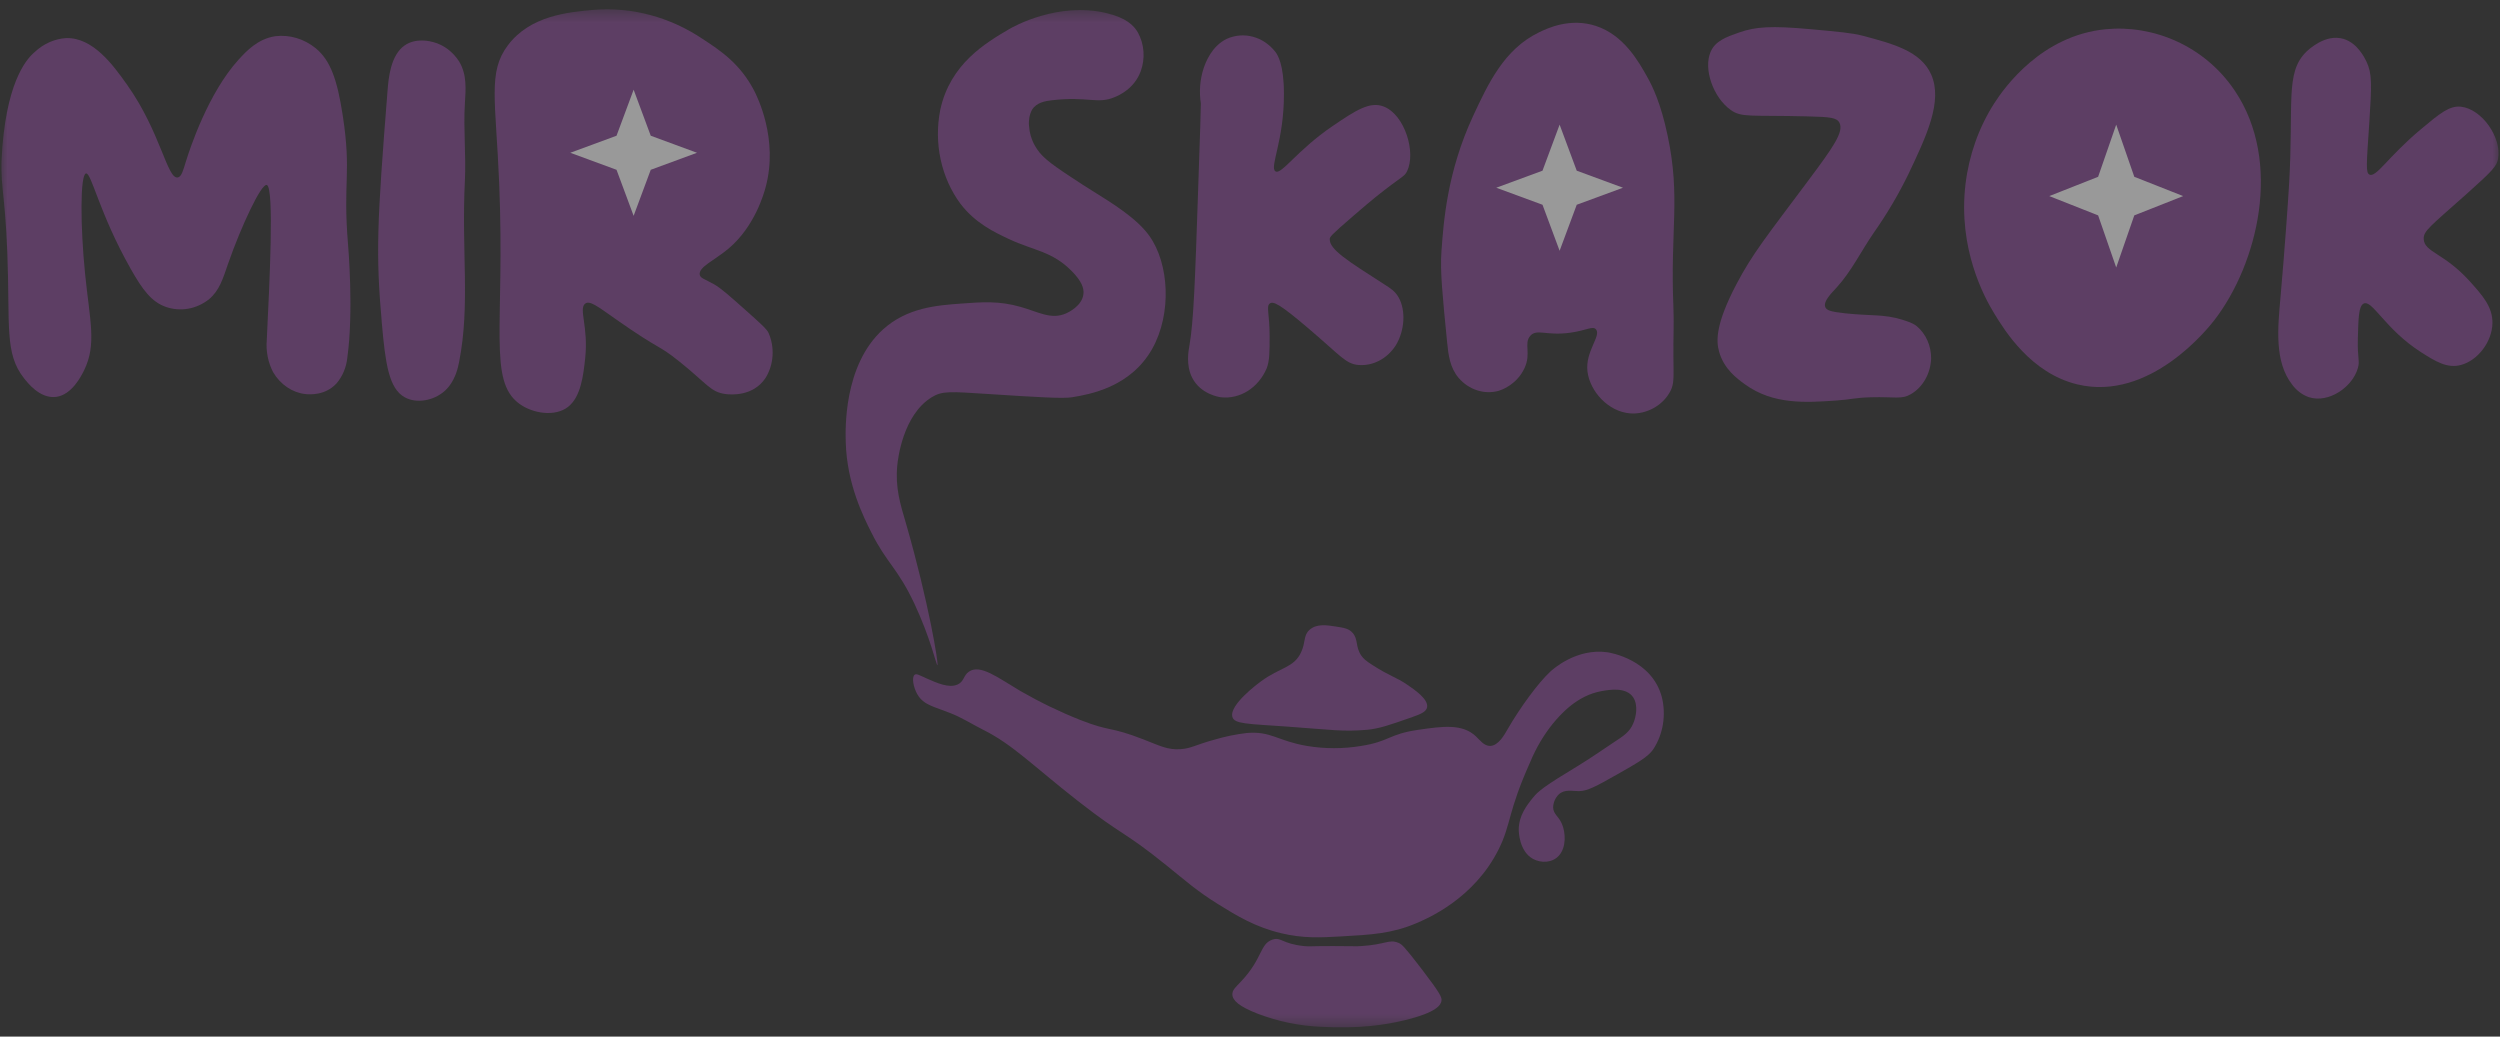 <svg width="164" height="68" viewBox="0 0 164 68" fill="none" xmlns="http://www.w3.org/2000/svg">
<rect x="0" y="0" width="164" height="68" fill="#333333" stroke="none"/>
<g clip-path="url(#clip0_62_366)">
<mask id="mask0_62_366" style="mask-type:luminance" maskUnits="userSpaceOnUse" x="0" y="0" width="164" height="68">
<path d="M164 0.5H0V67.5H164V0.5Z" fill="white"/>
</mask>
<g mask="url(#mask0_62_366)">
<g opacity="0.5">
<path d="M5.641 11.377C5.252 11.458 5.266 14.827 5.579 17.942C5.893 21.058 6.353 22.587 5.514 24.296C5.35 24.629 4.721 25.912 3.669 26.037C2.617 26.162 1.805 25.103 1.578 24.815C0.282 23.18 0.665 21.365 0.481 16.581C0.315 12.288 -0.057 12.146 0.159 9.592C0.535 5.032 1.878 3.753 2.295 3.397C2.876 2.859 3.594 2.545 4.345 2.499C6.105 2.457 7.413 4.255 8.35 5.579C10.548 8.69 10.965 11.761 11.661 11.642C11.912 11.6 12.018 11.17 12.203 10.57C12.465 9.723 13.665 6.1 15.647 3.918C16.169 3.344 16.911 2.55 18.059 2.376C18.997 2.263 19.939 2.542 20.706 3.16C21.689 3.973 22.123 5.238 22.482 7.565C23.073 11.426 22.482 11.83 22.831 16.037C22.84 16.14 23.207 20.431 22.786 23.449C22.722 24.094 22.469 24.697 22.066 25.162C21.332 25.948 20.321 25.884 20.013 25.848C19.592 25.798 19.186 25.644 18.824 25.396C18.462 25.149 18.152 24.814 17.918 24.417C17.584 23.779 17.438 23.037 17.501 22.299C17.672 18.699 18.009 12.288 17.501 12.133C17.137 12.023 15.81 14.867 14.969 17.28C14.623 18.275 14.405 19.054 13.699 19.641C13.292 19.957 12.828 20.166 12.34 20.251C11.852 20.336 11.353 20.296 10.881 20.132C9.942 19.802 9.354 19.016 8.58 17.646C6.517 14.008 5.996 11.305 5.641 11.377Z" fill="#874995"/>
<path d="M26.551 2.976C27.302 2.461 28.241 2.711 28.429 2.764C29.11 2.945 29.71 3.396 30.12 4.035C30.644 4.909 30.552 5.867 30.496 6.788C30.392 8.482 30.58 10.176 30.496 11.871C30.265 16.515 30.853 19.995 30.12 23.73C30.039 24.154 29.849 25.031 29.181 25.637C28.446 26.302 27.302 26.484 26.551 26.06C25.512 25.491 25.282 23.86 25.048 21.189C24.646 16.606 24.73 14.702 25.424 5.941C25.489 5.111 25.624 3.617 26.551 2.976Z" fill="#874995"/>
<path d="M33.314 2.976C34.783 1.019 37.27 0.796 38.95 0.646C41.446 0.446 43.937 1.111 46.088 2.552C47.253 3.315 48.531 4.153 49.47 5.941C49.658 6.316 51.086 9.117 50.221 12.294C50.118 12.671 49.525 14.853 47.779 16.318C46.879 17.074 45.822 17.513 45.901 18.012C45.94 18.262 46.227 18.3 46.84 18.648C47.285 18.9 47.826 19.381 48.907 20.342C49.831 21.164 50.297 21.581 50.409 21.825C50.619 22.292 50.712 22.814 50.679 23.336C50.646 23.858 50.488 24.361 50.221 24.79C49.412 26.016 47.946 25.895 47.591 25.848C46.611 25.721 46.378 25.166 44.586 23.731C43.073 22.519 43.458 23.082 40.453 20.977C39.198 20.096 38.69 19.688 38.386 19.919C37.945 20.253 38.613 21.445 38.386 23.519C38.268 24.603 38.11 26.037 37.259 26.695C36.408 27.354 34.956 27.134 34.065 26.484C31.999 24.967 33.126 21.386 32.75 12.082C32.523 6.542 31.991 4.738 33.314 2.976Z" fill="#874995"/>
<path d="M73.141 6.364C73.404 6.252 74.411 5.82 74.832 4.67C74.982 4.26 75.043 3.816 75.011 3.374C74.978 2.932 74.852 2.505 74.644 2.129C74.375 1.667 73.876 1.165 72.578 0.858C69.369 0.102 66.453 1.762 66.19 1.917C64.674 2.809 62.324 4.189 61.681 7.212C61.469 8.28 61.477 9.39 61.705 10.455C61.933 11.52 62.375 12.511 62.996 13.353C63.97 14.641 65.251 15.242 66.19 15.683C67.826 16.452 69.027 16.473 70.323 17.801C70.953 18.447 71.116 18.898 71.075 19.283C70.992 20.071 70.073 20.497 69.947 20.554C68.963 20.994 68.144 20.471 66.942 20.13C65.534 19.73 64.443 19.811 62.996 19.919C61.467 20.033 59.511 20.177 57.924 21.613C55.316 23.97 55.459 28.225 55.482 29.025C55.561 31.747 56.633 33.884 57.173 34.955C58.193 36.984 58.873 37.238 59.991 39.614C61.05 41.87 61.429 43.662 61.494 43.638C61.589 43.602 60.909 39.452 59.427 34.32C59.051 33.049 58.719 31.98 58.863 30.508C58.899 30.148 59.222 27.227 61.118 26.06C61.822 25.626 62.335 25.688 64.875 25.849C68.112 26.06 69.743 26.155 70.323 26.06C71.43 25.878 74.152 25.425 75.583 22.884C76.885 20.571 76.695 17.284 75.395 15.471C74.571 14.321 73 13.353 71.638 12.506C71.187 12.226 70.9 12.038 70.323 11.659C68.741 10.619 68.257 10.221 67.881 9.541C67.662 9.16 67.533 8.723 67.505 8.27C67.465 7.904 67.531 7.532 67.693 7.212C67.992 6.714 68.589 6.625 69.008 6.576C71.384 6.301 71.991 6.858 73.141 6.364Z" fill="#874995"/>
<path d="M83.662 11.235C83.271 10.954 84.238 9.219 84.225 6.153C84.225 4.204 83.808 3.596 83.662 3.399C83.271 2.905 82.755 2.559 82.183 2.408C81.612 2.256 81.013 2.306 80.468 2.552C79.466 3.041 79.081 4.128 78.965 4.458C78.719 5.202 78.654 6.006 78.777 6.788C78.788 6.877 78.721 8.823 78.589 12.718C78.401 18.309 78.304 21.105 78.026 22.672C77.962 23.027 77.787 23.963 78.213 24.79C78.766 25.859 79.962 26.043 80.092 26.06C80.706 26.129 81.324 25.982 81.862 25.641C82.399 25.3 82.831 24.781 83.098 24.154C83.286 23.646 83.286 23.11 83.286 22.036C83.286 20.603 83.055 20.107 83.286 19.919C83.517 19.73 83.945 19.929 85.916 21.613C87.971 23.37 88.292 23.868 89.11 23.942C89.579 23.98 90.049 23.883 90.476 23.661C90.903 23.439 91.273 23.099 91.552 22.672C92.142 21.725 92.245 20.367 91.74 19.495C91.505 19.09 91.214 18.913 90.8 18.648C88.409 17.114 87.203 16.365 87.231 15.683C87.231 15.549 87.285 15.446 88.734 14.2C89.485 13.554 89.861 13.232 90.237 12.93C91.982 11.528 92.115 11.617 92.303 11.235C92.904 9.988 92.153 7.552 90.8 7C89.876 6.621 88.944 7.235 87.419 8.27C85.057 9.876 84.047 11.513 83.662 11.235Z" fill="#874995"/>
<path d="M100.381 22.036C99.947 22.536 100.464 23.172 100.005 24.154C99.48 25.281 98.401 25.611 98.315 25.637C97.849 25.765 97.361 25.754 96.9 25.605C96.439 25.457 96.02 25.176 95.685 24.79C95.11 24.108 95.014 23.273 94.933 22.46C94.623 19.34 94.469 17.782 94.557 16.53C94.696 14.556 94.933 11.288 96.624 7.635C97.623 5.483 98.67 3.236 100.945 2.129C101.527 1.845 103.011 1.148 104.702 1.705C106.528 2.311 107.494 4.035 108.084 5.094C108.386 5.636 108.942 6.737 109.399 8.906C110.254 12.963 109.562 15.037 109.775 20.13C109.82 21.189 109.763 22.248 109.775 23.307C109.789 24.79 109.825 25.162 109.587 25.637C109.094 26.615 107.984 27.193 106.956 27.119C105.497 27.013 104.296 25.666 104.138 24.366C103.981 23.066 105.048 22.036 104.702 21.613C104.493 21.354 104.084 21.676 103.011 21.825C101.415 22.047 100.815 21.537 100.381 22.036Z" fill="#874995"/>
<path d="M112.217 3.399C112.529 2.679 113.239 2.429 114.095 2.129C115.155 1.756 116.184 1.678 118.792 1.917C120.612 2.084 121.522 2.167 122.174 2.34C124.18 2.872 126 3.353 126.682 4.882C127.466 6.638 126.371 8.94 125.179 11.447C124.523 12.786 123.769 14.062 122.925 15.259C122.102 16.452 121.446 17.811 120.483 18.86C120.122 19.251 119.611 19.76 119.731 20.13C119.805 20.357 120.09 20.45 121.046 20.554C122.737 20.736 123.585 20.596 124.804 20.977C125.429 21.172 125.613 21.295 125.743 21.401C126.036 21.646 126.274 21.965 126.437 22.333C126.601 22.701 126.684 23.107 126.682 23.519C126.663 24.003 126.532 24.473 126.301 24.882C126.07 25.291 125.748 25.624 125.367 25.849C124.732 26.223 124.321 26.016 122.737 26.06C121.633 26.092 121.48 26.202 120.483 26.272C118.484 26.412 116.329 26.56 114.471 25.213C113.932 24.823 113.102 24.209 112.78 23.095C112.568 22.36 112.54 21.263 113.908 18.648C114.969 16.619 115.974 15.399 118.604 11.871C120.246 9.672 120.969 8.656 120.671 8.059C120.496 7.711 120.058 7.671 118.604 7.635C114.783 7.54 114.253 7.726 113.532 7.211C112.397 6.402 111.727 4.532 112.217 3.399Z" fill="#874995"/>
<path d="M130.816 6.788C129.814 8.352 129.168 10.171 128.937 12.082C128.433 16.318 130.171 19.495 130.816 20.554C131.505 21.68 133.213 24.472 136.264 25.213C141.041 26.373 144.894 21.481 145.281 20.977C148.099 17.297 149.756 10.627 146.596 5.941C144.599 2.976 141.223 1.618 138.142 1.917C133.925 2.325 131.499 5.723 130.816 6.788Z" fill="#874995"/>
<path d="M151.292 3.399C149.893 4.772 150.475 6.767 150.165 12.082C150.094 13.313 149.881 16.308 149.602 19.495C149.414 21.564 149.209 23.73 150.353 25.213C150.645 25.616 151.038 25.912 151.48 26.06C152.756 26.46 154.311 25.408 154.674 24.154C154.82 23.646 154.642 23.551 154.674 22.248C154.708 20.872 154.726 20.088 155.05 19.918C155.613 19.622 156.451 21.585 158.807 23.095C159.761 23.705 160.53 24.182 161.437 23.942C162.521 23.656 163.487 22.436 163.504 21.189C163.519 20.117 162.827 19.351 162.001 18.436C160.31 16.574 159.042 16.555 158.995 15.683C158.965 15.149 159.429 14.846 161.813 12.718C163.541 11.176 163.797 10.888 163.879 10.388C164.105 9.007 162.808 7.148 161.437 7C160.686 6.919 160.054 7.438 158.807 8.482C156.639 10.297 155.863 11.693 155.425 11.447C155.192 11.316 155.237 10.829 155.425 8.059C155.589 5.517 155.613 4.822 155.237 4.035C155.132 3.823 154.661 2.827 153.735 2.552C152.547 2.198 151.433 3.262 151.292 3.399Z" fill="#874995"/>
<path d="M63.56 44.062C63.184 44.325 63.254 44.714 62.808 44.909C62.245 45.153 61.493 44.818 60.742 44.486C60.317 44.297 60.114 44.161 59.99 44.274C59.802 44.445 59.917 45.091 60.178 45.544C60.591 46.267 61.275 46.345 62.432 46.815C63.145 47.103 63.808 47.529 64.499 47.874C66.443 48.846 67.743 50.221 70.698 52.533C73.74 54.914 73.603 54.418 76.522 56.769C77.79 57.792 78.51 58.444 79.904 59.31C81.127 60.071 82.335 60.81 84.037 61.217C85.502 61.568 86.629 61.504 87.982 61.428C89.951 61.318 91.287 61.244 92.867 60.581C93.601 60.272 96.686 58.98 98.314 55.71C99.141 54.052 98.903 53.272 100.381 49.992C100.764 49.063 101.271 48.206 101.884 47.45C102.367 46.874 103.443 45.62 105.078 45.333C105.574 45.246 106.686 45.049 107.144 45.756C107.469 46.26 107.332 47.01 107.144 47.45C106.911 48.018 106.507 48.279 105.829 48.721C105.382 49.013 104.366 49.725 103.575 50.204C101.251 51.608 100.917 51.898 100.569 52.321C100.143 52.847 99.63 53.505 99.63 54.439C99.63 54.562 99.662 55.852 100.569 56.345C101.08 56.623 101.817 56.621 102.26 56.134C102.763 55.581 102.711 54.598 102.448 54.016C102.226 53.526 101.895 53.408 101.884 52.957C101.891 52.794 101.928 52.635 101.993 52.489C102.058 52.343 102.149 52.214 102.26 52.11C102.635 51.76 103.117 51.898 103.575 51.898C104.138 51.898 104.758 51.551 106.017 50.839C107.42 50.047 108.121 49.649 108.459 49.145C108.774 48.664 108.988 48.11 109.085 47.523C109.183 46.936 109.162 46.333 109.023 45.756C108.382 43.261 105.604 42.812 105.454 42.791C103.423 42.499 101.862 43.907 101.696 44.062C100.905 44.799 99.722 46.406 98.878 47.874C98.677 48.224 98.29 48.92 97.751 48.933C97.347 48.933 97.097 48.565 96.812 48.298C95.921 47.463 94.632 47.647 93.055 47.874C91.082 48.158 91.161 48.641 89.297 48.933C88.114 49.13 86.911 49.13 85.728 48.933C83.785 48.598 83.376 47.946 81.783 48.086C81.085 48.168 80.394 48.31 79.716 48.509C78.425 48.859 78.164 49.092 77.462 49.145C76.611 49.208 76.107 48.933 75.019 48.509C72.756 47.628 72.899 48.029 70.886 47.239C69.535 46.703 68.217 46.066 66.941 45.333C65.436 44.439 64.302 43.553 63.56 44.062Z" fill="#874995"/>
<path d="M85.352 42.791C85.666 42.12 85.487 41.684 85.916 41.309C86.376 40.906 87.043 41.01 87.606 41.097C88.17 41.184 88.49 41.234 88.734 41.52C89.109 41.944 88.903 42.416 89.297 43.003C89.444 43.215 89.603 43.352 90.049 43.638C91.191 44.371 91.569 44.409 92.303 44.909C92.778 45.233 93.712 45.866 93.618 46.392C93.564 46.694 93.188 46.847 92.679 47.027C91.208 47.546 90.472 47.804 89.673 47.874C88.086 48.012 87.374 47.874 84.413 47.662C81.783 47.478 80.973 47.493 80.844 47.027C80.626 46.243 82.534 44.831 82.722 44.697C83.987 43.759 84.867 43.825 85.352 42.791Z" fill="#874995"/>
<path d="M83.474 61.64C82.636 61.919 82.85 62.864 81.407 64.393C81.071 64.749 80.832 64.94 80.844 65.24C80.859 65.63 81.283 66.028 82.534 66.511C83.869 67.016 85.261 67.301 86.667 67.358C89.159 67.489 90.836 67.242 92.115 66.934C94.31 66.407 94.516 65.897 94.558 65.664C94.599 65.431 94.509 65.204 93.243 63.546C92.104 62.063 91.958 61.943 91.74 61.852C91.112 61.593 90.932 61.96 89.298 62.063C88.865 62.091 89.044 62.063 87.419 62.063C85.916 62.063 85.916 62.102 85.54 62.063C84.084 61.911 84.047 61.449 83.474 61.64Z" fill="#874995"/>
<path d="M41.566 5.884L42.689 8.904L45.723 10.022L42.689 11.139L41.566 14.159L40.444 11.139L37.41 10.022L40.444 8.904L41.566 5.884Z" fill="white"/>
<path d="M102.311 8.177L103.434 11.197L106.468 12.315L103.434 13.432L102.311 16.452L101.188 13.432L98.154 12.315L101.188 11.197L102.311 8.177Z" fill="white"/>
<path d="M138.823 8.177L140.01 11.598L143.216 12.863L140.01 14.129L138.823 17.549L137.637 14.129L134.431 12.863L137.637 11.598L138.823 8.177Z" fill="white"/>
</g>
</g>
</g>
<defs>
<clipPath id="clip0_62_366">
<rect width="164" height="67" fill="white" transform="translate(0 0.5)"/>
</clipPath>
</defs>
</svg>
